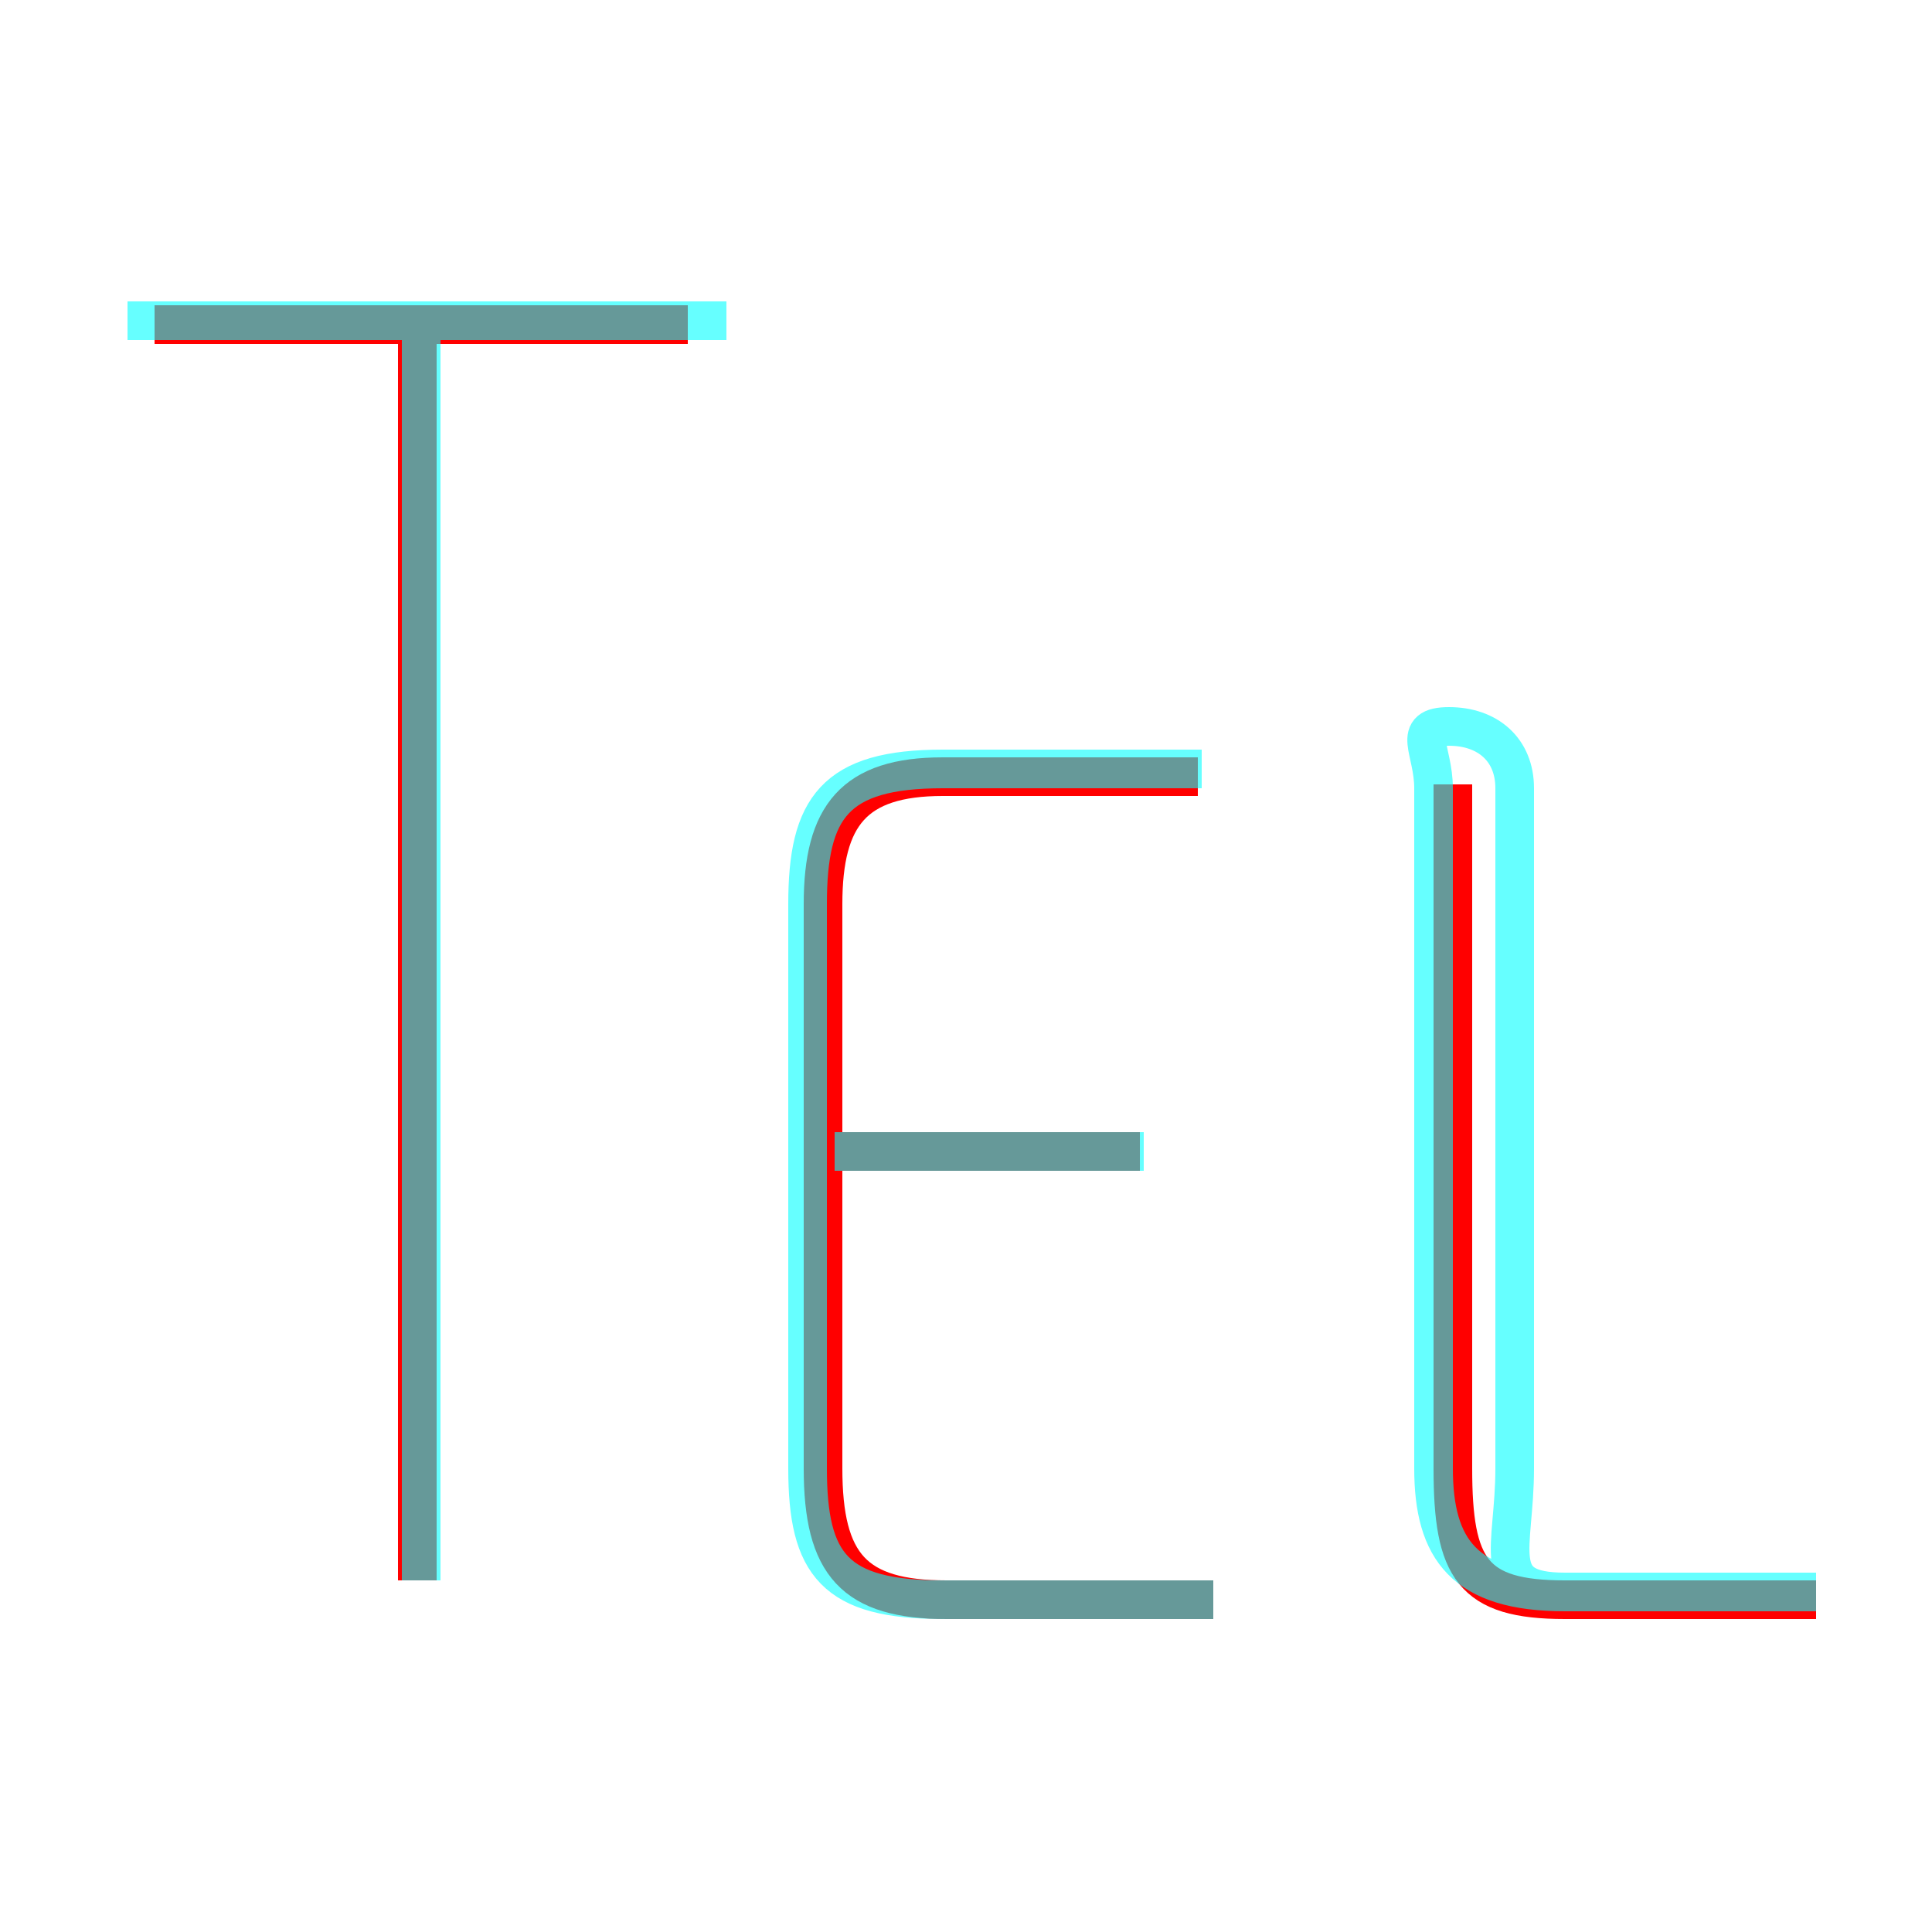 <?xml version='1.0' encoding='utf8'?>
<svg viewBox="0.0 -6.0 50.0 50.0" version="1.1" xmlns="http://www.w3.org/2000/svg">
<rect x="0.0" y="-6.0" width="50.0" height="50.0" fill="#333333" stroke="none"/>
<rect x="-1000" y="-1000" width="2000" height="2000" stroke="white" fill="white"/>
<g style="fill:none;stroke:rgba(255, 0, 0, 1);  stroke-width:1"><path d="M 10.8 -35.5 L 10.8 -3.1 M 4.0 -35.6 L 17.8 -35.6 M 31.0 -23.9 L 24.4 -23.9 C 22.1 -23.9 21.3 -22.9 21.3 -20.6 L 21.3 -6.0 C 21.3 -3.5 22.1 -2.6 24.5 -2.6 L 31.4 -2.6 M 29.5 -14.2 L 21.4 -14.2 M 37.6 -23.7 L 37.6 -6.0 C 37.6 -3.4 38.1 -2.6 40.5 -2.6 L 47.0 -2.6" transform="translate(0.0 38.0)" />
</g>
<g style="fill:none;stroke:rgba(0, 255, 255, 0.6);  stroke-width:1">
<path d="M 31.4 -2.6 L 24.4 -2.6 C 21.6 -2.6 20.9 -3.5 20.9 -6.0 L 20.9 -20.6 C 20.9 -23.1 21.6 -24.1 24.4 -24.1 L 31.1 -24.1 M 10.9 -3.1 L 10.9 -35.2 M 29.6 -14.2 L 21.6 -14.2 M 47.0 -2.8 L 40.5 -2.8 C 37.9 -2.8 37.1 -3.9 37.1 -6.0 L 37.1 -23.6 C 37.1 -24.6 36.5 -25.2 37.5 -25.2 C 38.5 -25.2 39.2 -24.6 39.2 -23.6 L 39.2 -6.0 C 39.2 -3.9 38.5 -2.8 40.5 -2.8 L 47.0 -2.8 M 18.8 -35.7 L 3.3 -35.7" transform="translate(0.0 38.0)" />
</g>
</svg>
